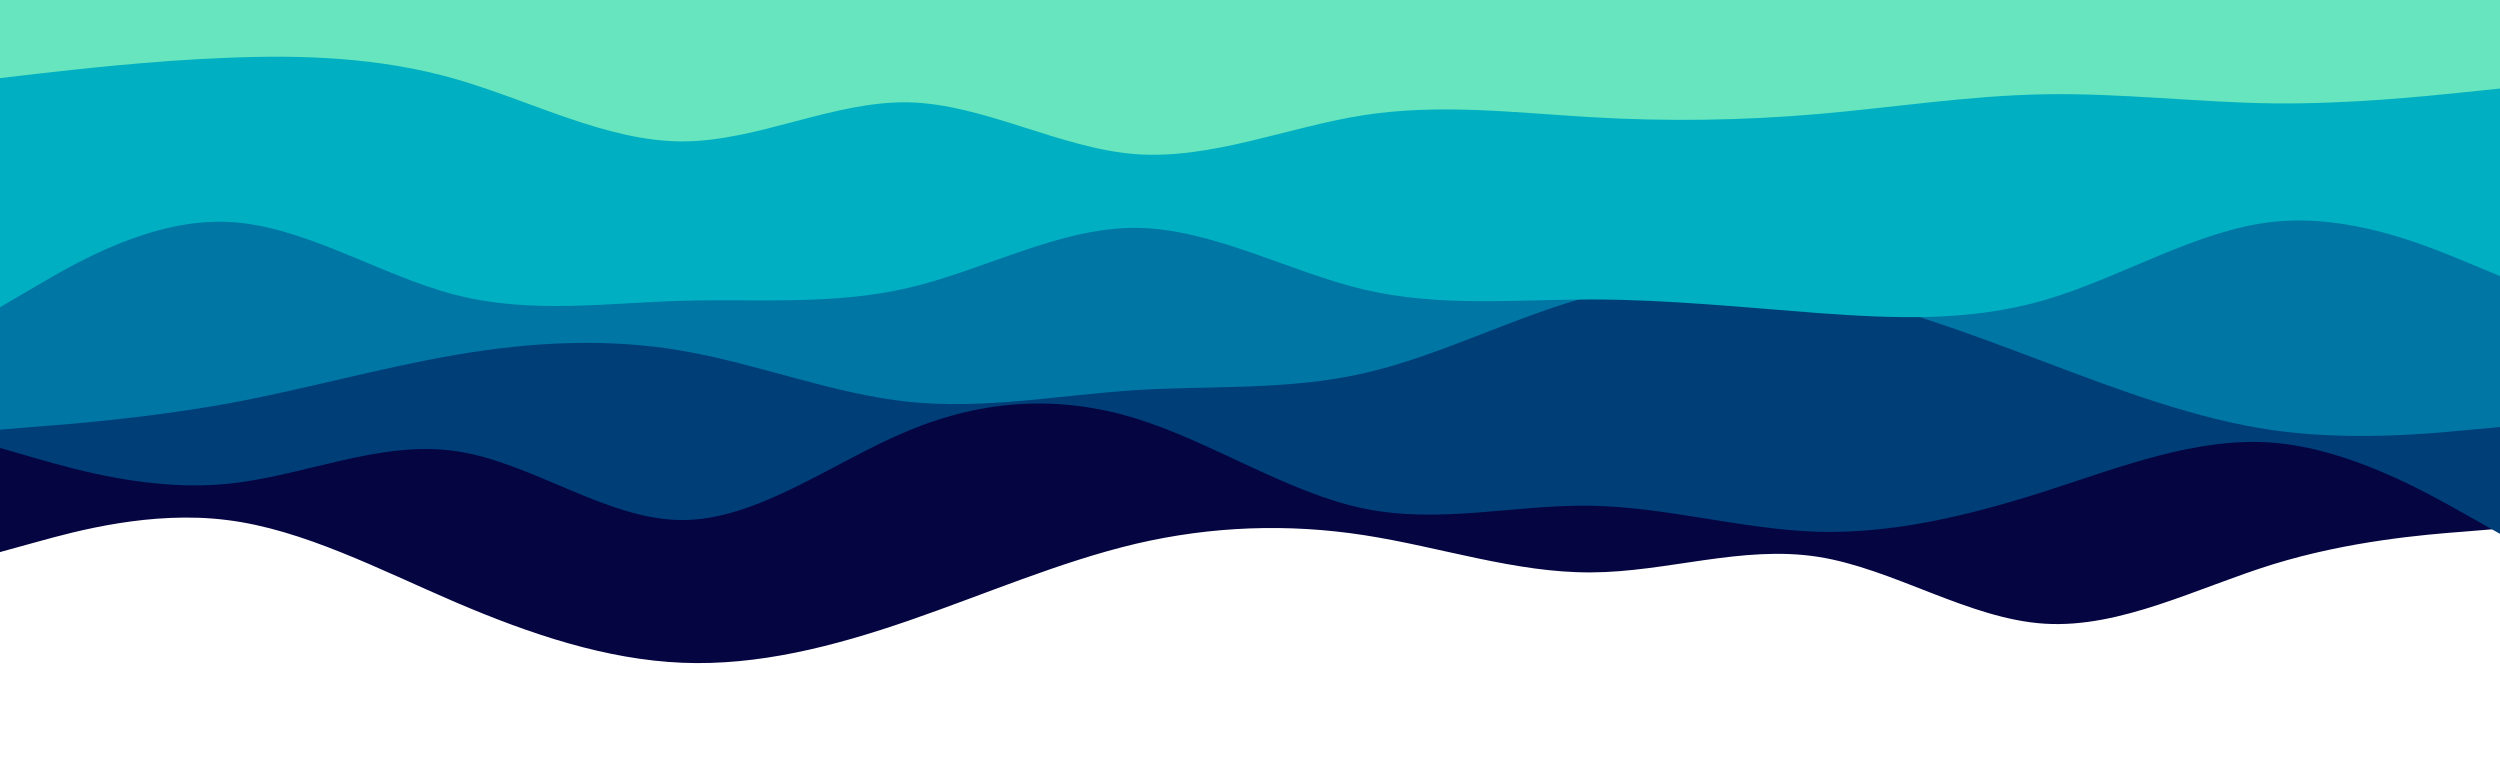 <svg id="visual" viewBox="0 0 960 300" preserveAspectRatio="none" xmlns="http://www.w3.org/2000/svg" xmlns:xlink="http://www.w3.org/1999/xlink" version="1.1"><path d="M0 212L14.5 208C29 204 58 196 87.2 199.7C116.3 203.3 145.7 218.7 174.8 231.2C204 243.7 233 253.3 262 254.5C291 255.7 320 248.3 349 238.3C378 228.3 407 215.7 436.2 208.8C465.3 202 494.7 201 523.8 205.5C553 210 582 220 611 219.8C640 219.7 669 209.3 698 213.8C727 218.3 756 237.7 785.2 239.5C814.3 241.3 843.7 225.7 872.8 216.7C902 207.7 931 205.3 945.5 204.2L960 203L960 0L945.5 0C931 0 902 0 872.8 0C843.7 0 814.3 0 785.2 0C756 0 727 0 698 0C669 0 640 0 611 0C582 0 553 0 523.8 0C494.7 0 465.3 0 436.2 0C407 0 378 0 349 0C320 0 291 0 262 0C233 0 204 0 174.8 0C145.7 0 116.3 0 87.2 0C58 0 29 0 14.5 0L0 0Z" fill="#050542"></path><path d="M0 172L14.5 176.2C29 180.3 58 188.7 87.2 185.8C116.3 183 145.7 169 174.8 173.2C204 177.3 233 199.7 262 199.7C291 199.7 320 177.3 349 165.3C378 153.3 407 151.7 436.2 160.7C465.3 169.7 494.7 189.3 523.8 195.3C553 201.3 582 193.7 611 194.2C640 194.7 669 203.3 698 204.2C727 205 756 198 785.2 188.7C814.3 179.3 843.7 167.7 872.8 170C902 172.3 931 188.7 945.5 196.8L960 205L960 0L945.5 0C931 0 902 0 872.8 0C843.7 0 814.3 0 785.2 0C756 0 727 0 698 0C669 0 640 0 611 0C582 0 553 0 523.8 0C494.7 0 465.3 0 436.2 0C407 0 378 0 349 0C320 0 291 0 262 0C233 0 204 0 174.8 0C145.7 0 116.3 0 87.2 0C58 0 29 0 14.5 0L0 0Z" fill="#003e78"></path><path d="M0 165L14.5 163.8C29 162.7 58 160.3 87.2 155C116.3 149.7 145.7 141.3 174.8 136.3C204 131.3 233 129.7 262 134.7C291 139.7 320 151.3 349 154.3C378 157.3 407 151.7 436.2 149.8C465.3 148 494.7 150 523.8 143.3C553 136.7 582 121.3 611 113.7C640 106 669 106 698 111.5C727 117 756 128 785.2 139C814.3 150 843.7 161 872.8 165.2C902 169.3 931 166.7 945.5 165.3L960 164L960 0L945.5 0C931 0 902 0 872.8 0C843.7 0 814.3 0 785.2 0C756 0 727 0 698 0C669 0 640 0 611 0C582 0 553 0 523.8 0C494.7 0 465.3 0 436.2 0C407 0 378 0 349 0C320 0 291 0 262 0C233 0 204 0 174.8 0C145.7 0 116.3 0 87.2 0C58 0 29 0 14.5 0L0 0Z" fill="#0076a5"></path><path d="M0 118L14.5 109.5C29 101 58 84 87.2 85.2C116.3 86.3 145.7 105.7 174.8 113.2C204 120.7 233 116.3 262 115.5C291 114.7 320 117.3 349 110.5C378 103.7 407 87.3 436.2 87.5C465.3 87.7 494.7 104.3 523.8 111.2C553 118 582 115 611 115C640 115 669 118 698 120.2C727 122.3 756 123.7 785.2 115.2C814.3 106.7 843.7 88.3 872.8 85.2C902 82 931 94 945.5 100L960 106L960 0L945.5 0C931 0 902 0 872.8 0C843.7 0 814.3 0 785.2 0C756 0 727 0 698 0C669 0 640 0 611 0C582 0 553 0 523.8 0C494.7 0 465.3 0 436.2 0C407 0 378 0 349 0C320 0 291 0 262 0C233 0 204 0 174.8 0C145.7 0 116.3 0 87.2 0C58 0 29 0 14.5 0L0 0Z" fill="#00afc1"></path><path d="M0 30L14.5 28.3C29 26.7 58 23.3 87.2 22.2C116.3 21 145.7 22 174.8 30.3C204 38.7 233 54.3 262 54.3C291 54.3 320 38.7 349 39.3C378 40 407 57 436.2 59.2C465.3 61.3 494.7 48.7 523.8 44.2C553 39.7 582 43.3 611 45C640 46.7 669 46.3 698 43.8C727 41.3 756 36.7 785.2 36.2C814.3 35.7 843.7 39.3 872.8 39.7C902 40 931 37 945.5 35.5L960 34L960 0L945.5 0C931 0 902 0 872.8 0C843.7 0 814.3 0 785.2 0C756 0 727 0 698 0C669 0 640 0 611 0C582 0 553 0 523.8 0C494.7 0 465.3 0 436.2 0C407 0 378 0 349 0C320 0 291 0 262 0C233 0 204 0 174.8 0C145.7 0 116.3 0 87.2 0C58 0 29 0 14.5 0L0 0Z" fill="#66e5bf"></path></svg>